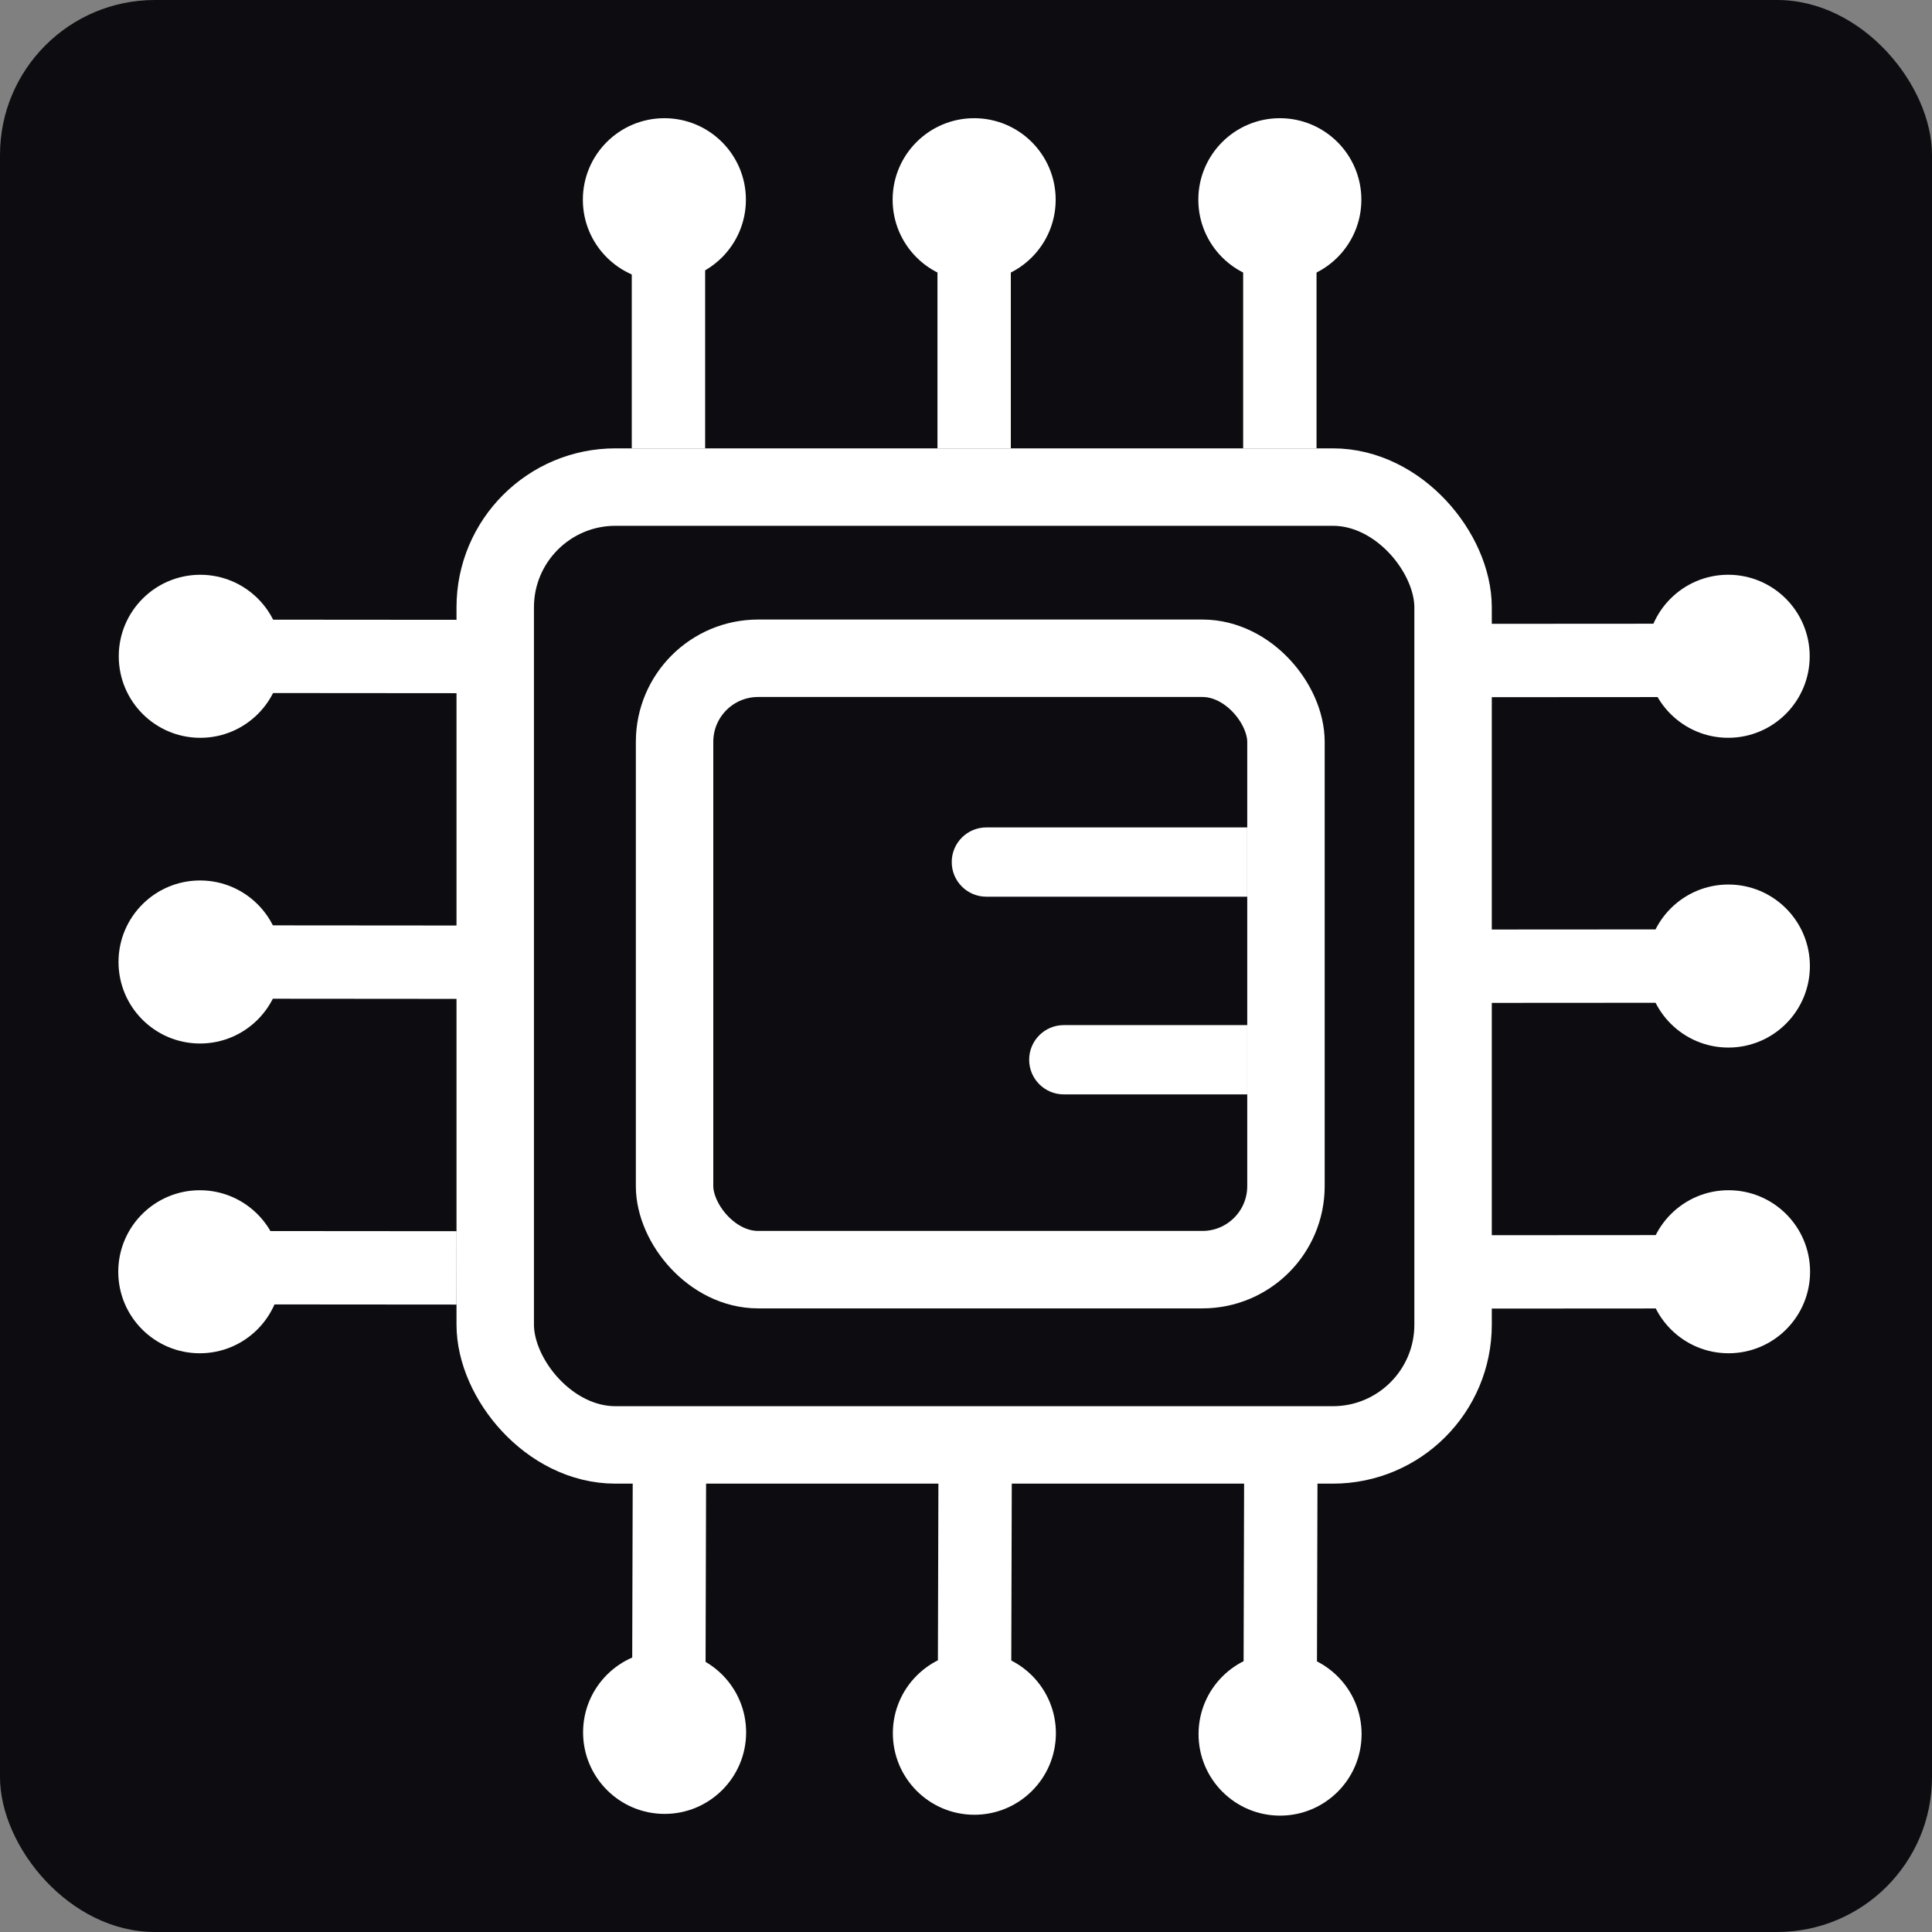 <svg width="474" height="474" viewBox="0 0 474 474" fill="none" xmlns="http://www.w3.org/2000/svg">
    <rect x="0" y="0" width="474" height="474" fill="#808080" stroke="none"/>
    <rect width="474" height="474" rx="38" fill="#0D0C10"/>
    <rect x="121.5" y="119.5" width="235" height="235" rx="29.5" stroke="white" stroke-width="19"/>
    <rect x="165.5" y="161.5" width="150" height="150" rx="20.5" stroke="white" stroke-width="19"/>
    <line x1="164" y1="110" x2="164" y2="47" stroke="white" stroke-width="18"/>
    <line x1="314" y1="110" x2="314" y2="47" stroke="white" stroke-width="18"/>
    <line x1="239" y1="110" x2="239" y2="47" stroke="white" stroke-width="18"/>
    <circle cx="163" cy="49" r="20" fill="white"/>
    <circle cx="314" cy="49" r="20" fill="white"/>
    <circle cx="239" cy="49" r="20" fill="white"/>
    <line x1="314.232" y1="363.447" x2="314.055" y2="426.447" stroke="white" stroke-width="18"/>
    <line x1="164.233" y1="363.025" x2="164.056" y2="426.025" stroke="white" stroke-width="18"/>
    <line x1="239.232" y1="363.236" x2="239.055" y2="426.236" stroke="white" stroke-width="18"/>
    <circle cx="314.055" cy="425.45" r="20" transform="rotate(-179.839 314.055 425.45)" fill="white"/>
    <circle cx="163.056" cy="425.025" r="20" transform="rotate(-179.839 163.056 425.025)" fill="white"/>
    <circle cx="239.055" cy="425.236" r="20" transform="rotate(-179.839 239.055 425.236)" fill="white"/>
    <line x1="360.994" y1="162.052" x2="423.994" y2="162.012" stroke="white" stroke-width="18"/>
    <line x1="361.088" y1="312.051" x2="424.088" y2="312.011" stroke="white" stroke-width="18"/>
    <line x1="361.041" y1="237.052" x2="424.041" y2="237.012" stroke="white" stroke-width="18"/>
    <circle cx="423.994" cy="161.012" r="20" transform="rotate(89.964 423.994 161.012)" fill="white"/>
    <circle cx="424.088" cy="312.012" r="20" transform="rotate(89.964 424.088 312.012)" fill="white"/>
    <circle cx="424.042" cy="237.011" r="20" transform="rotate(89.964 424.042 237.011)" fill="white"/>
    <line x1="112.017" y1="311.065" x2="49.017" y2="311.015" stroke="white" stroke-width="18"/>
    <line x1="112.137" y1="161.066" x2="49.137" y2="161.016" stroke="white" stroke-width="18"/>
    <line x1="112.077" y1="236.065" x2="49.077" y2="236.015" stroke="white" stroke-width="18"/>
    <circle cx="49.016" cy="312.015" r="20" transform="rotate(-89.954 49.016 312.015)" fill="white"/>
    <circle cx="49.138" cy="161.016" r="20" transform="rotate(-89.954 49.138 161.016)" fill="white"/>
    <circle cx="49.077" cy="236.016" r="20" transform="rotate(-89.954 49.077 236.016)" fill="white"/>
    <path d="M242 203C237.306 203 233.5 206.806 233.5 211.5C233.5 216.194 237.306 220 242 220V203ZM306 203H242V220H306V203Z" fill="white"/>
    <path d="M260.995 251.5C256.3 251.5 252.495 255.306 252.495 260C252.495 264.694 256.3 268.5 260.995 268.5V251.5ZM306.006 251.5L260.995 251.5V268.5H306.006V251.5Z" fill="white"/>
</svg>
